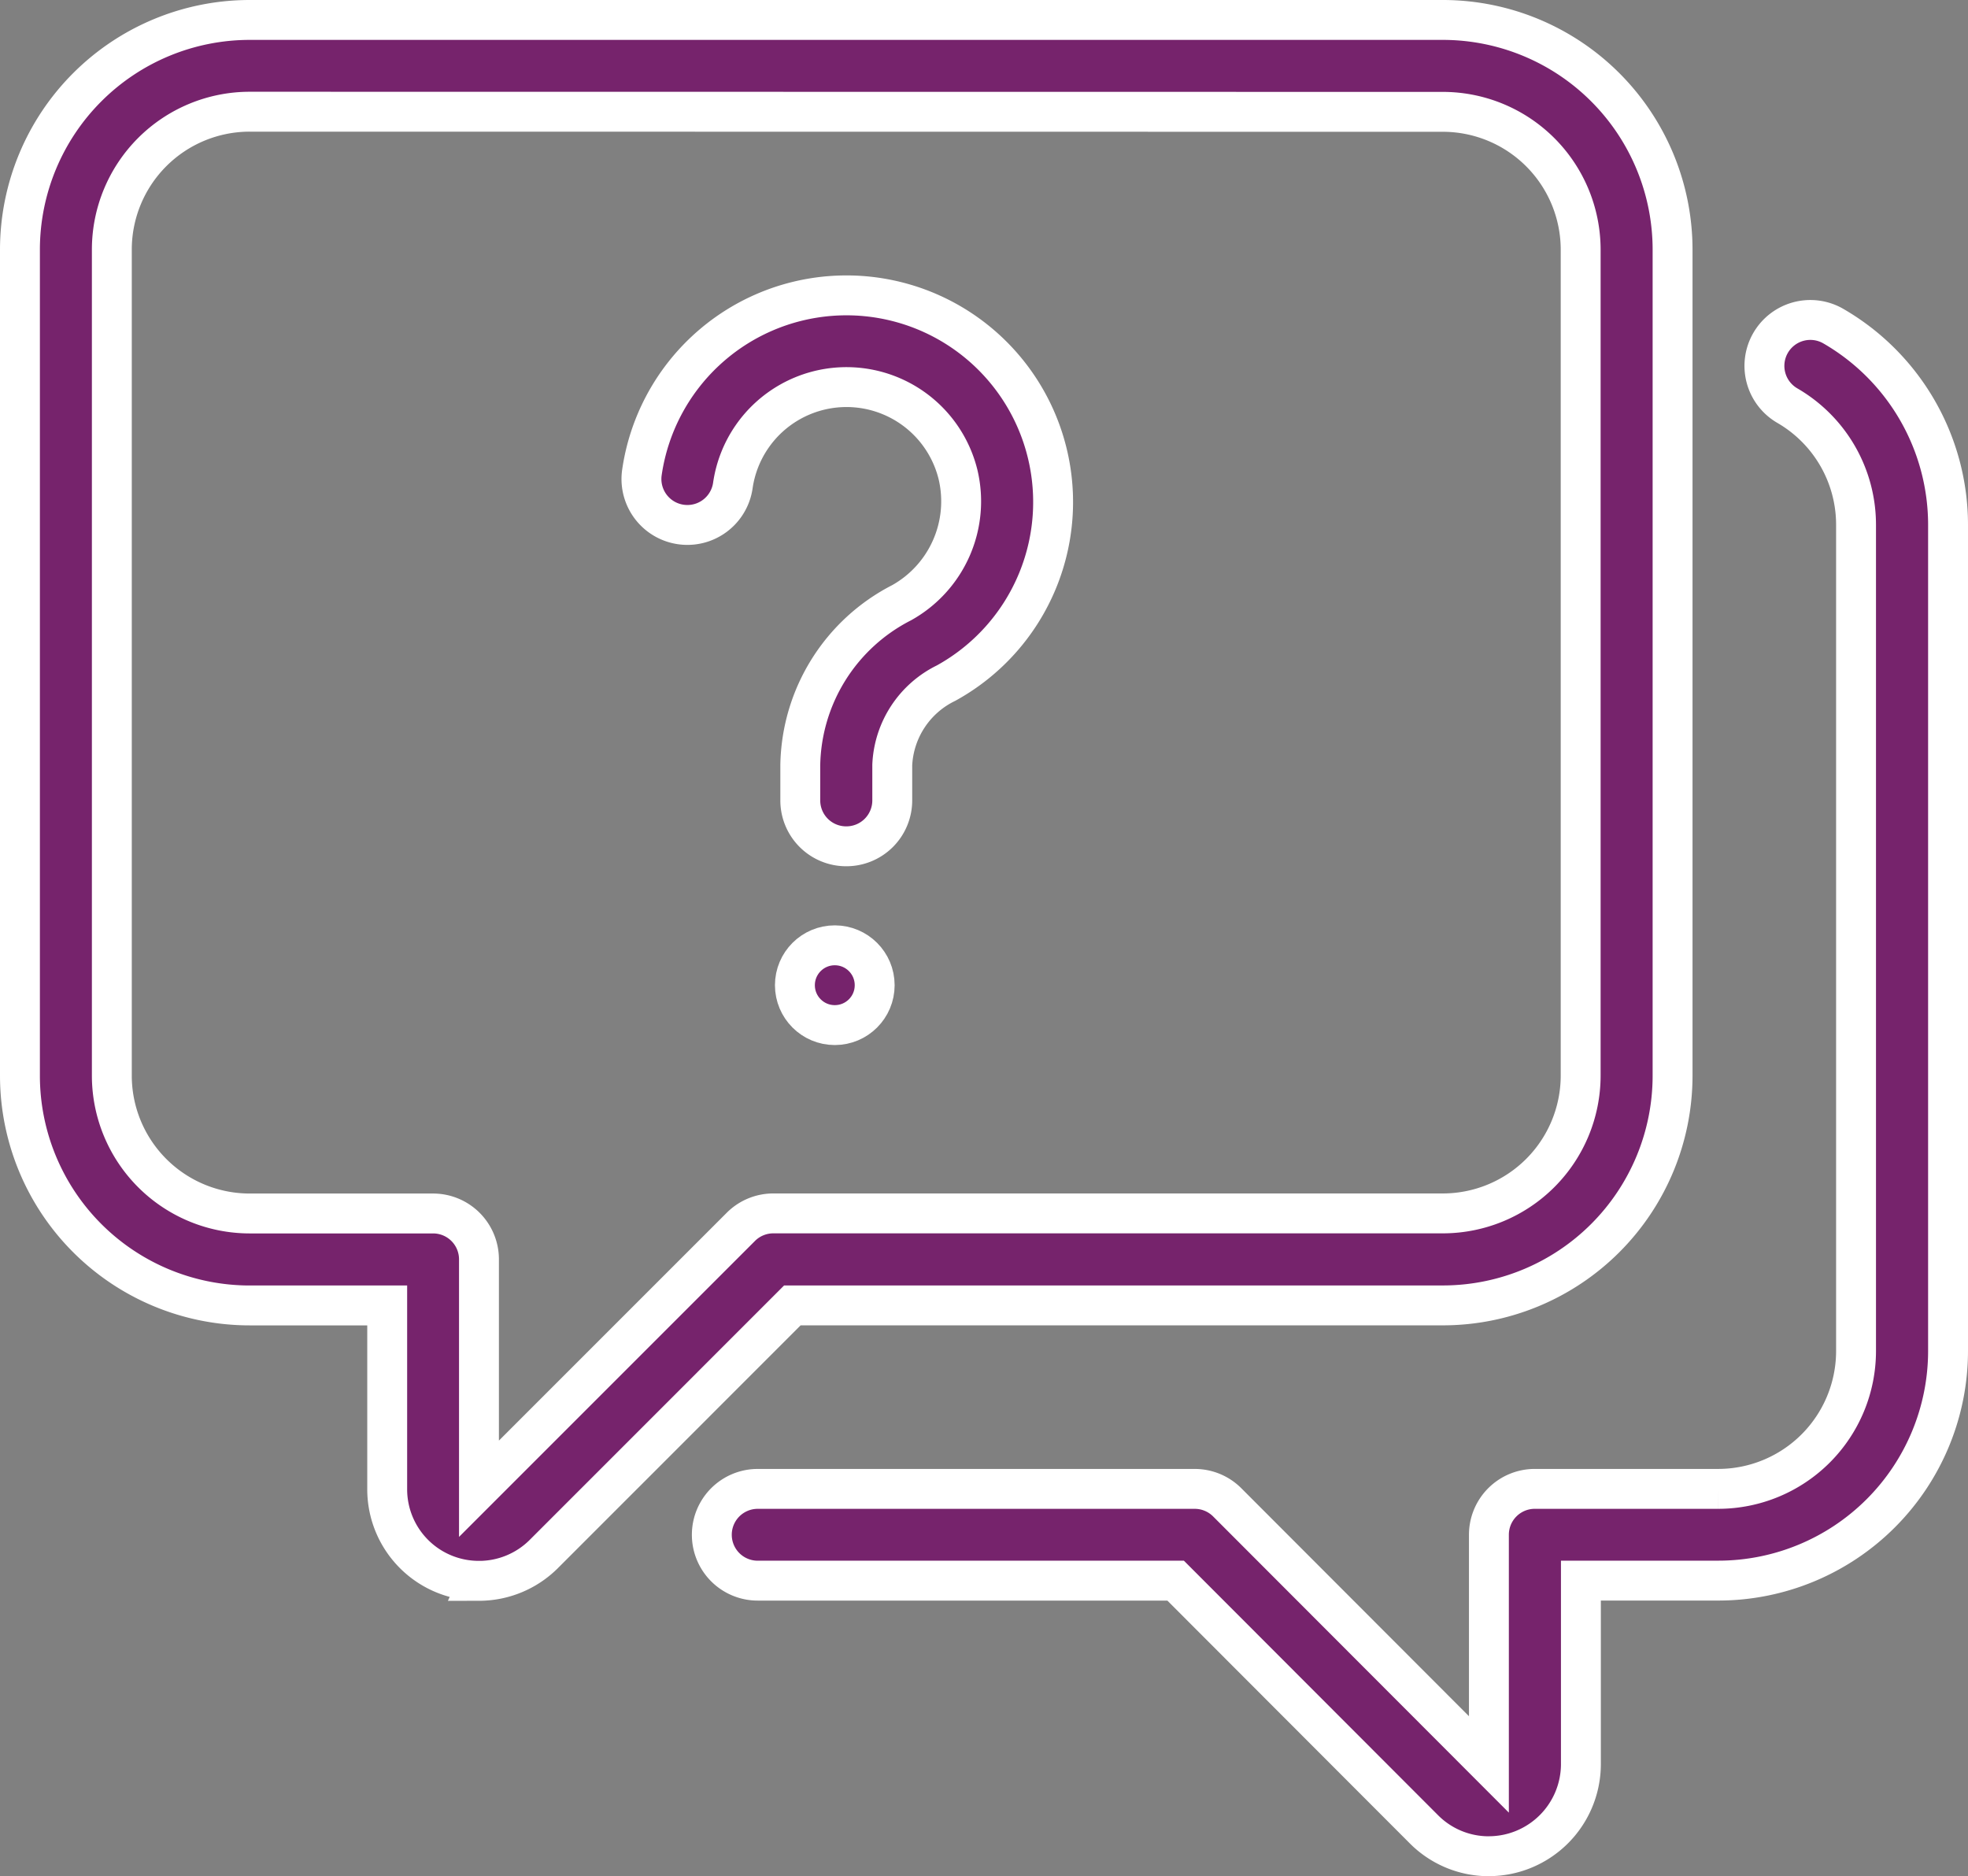 <svg xmlns="http://www.w3.org/2000/svg" width="98.665" height="94.058" viewBox="0 0 98.665 94.058">
  <rect x="0" y="0" width="98.665" height="94.058" fill="#808080" stroke="none"/>
  <g id="svgexport-17_20_" data-name="svgexport-17 (20)" transform="translate(-2 -3)">
    <path id="Path_69229" data-name="Path 69229" d="M57.019,87.552A4.583,4.583,0,0,1,53.772,86.2L41.325,73.736H20.372a2.3,2.3,0,0,1,0-4.6h21.91a2.3,2.3,0,0,1,1.629.674L57.031,82.949l0-11.514a2.3,2.3,0,0,1,2.3-2.3h9.206a6.913,6.913,0,0,0,6.9-6.9V20.8A6.9,6.9,0,0,0,72,14.834a2.3,2.3,0,1,1,2.292-3.993A11.514,11.514,0,0,1,80.05,20.8V62.227A11.521,11.521,0,0,1,68.543,73.734h-6.9V82.94a4.622,4.622,0,0,1-4.617,4.61Z" transform="translate(19.615 8.505)" fill="#76236c" stroke="#fff" stroke-width="2"/>
    <path id="Path_69230" data-name="Path 69230" d="M26.02,82.249a4.589,4.589,0,0,1-4.608-4.605v-9.2h-6.9A11.521,11.521,0,0,1,3,56.934V15.507A11.521,11.521,0,0,1,14.507,4H74.346A11.521,11.521,0,0,1,85.854,15.507V56.934A11.521,11.521,0,0,1,74.346,68.442H41.725L29.269,80.9a4.6,4.6,0,0,1-3.25,1.351ZM14.507,8.6a6.913,6.913,0,0,0-6.9,6.9V56.934a6.913,6.913,0,0,0,6.9,6.9h9.206a2.3,2.3,0,0,1,2.3,2.3v11.5l13.13-13.13a2.3,2.3,0,0,1,1.627-.674H74.346a6.913,6.913,0,0,0,6.9-6.9V15.507a6.913,6.913,0,0,0-6.9-6.9Z" transform="translate(0)" fill="#76236c" stroke="#fff" stroke-width="2"/>
    <path id="Path_69231" data-name="Path 69231" d="M26.8,37.624a2.3,2.3,0,0,1-2.3-2.3V33.55a9.319,9.319,0,0,1,5.082-8.138,5.821,5.821,0,0,0,2.824-6.433,5.757,5.757,0,0,0-11.287.559,2.3,2.3,0,0,1-4.559-.654A10.361,10.361,0,1,1,31.811,29.442a4.8,4.8,0,0,0-2.7,4.108v1.772A2.3,2.3,0,0,1,26.8,37.624Z" transform="translate(17.622 7.803)" fill="#76236c" stroke="#fff" stroke-width="2"/>
    <circle id="Ellipse_2233" data-name="Ellipse 2233" cx="2" cy="2" r="2" transform="translate(41.852 50.39)" fill="#76236c" stroke="#fff" stroke-width="2"/>
  </g>
</svg>
